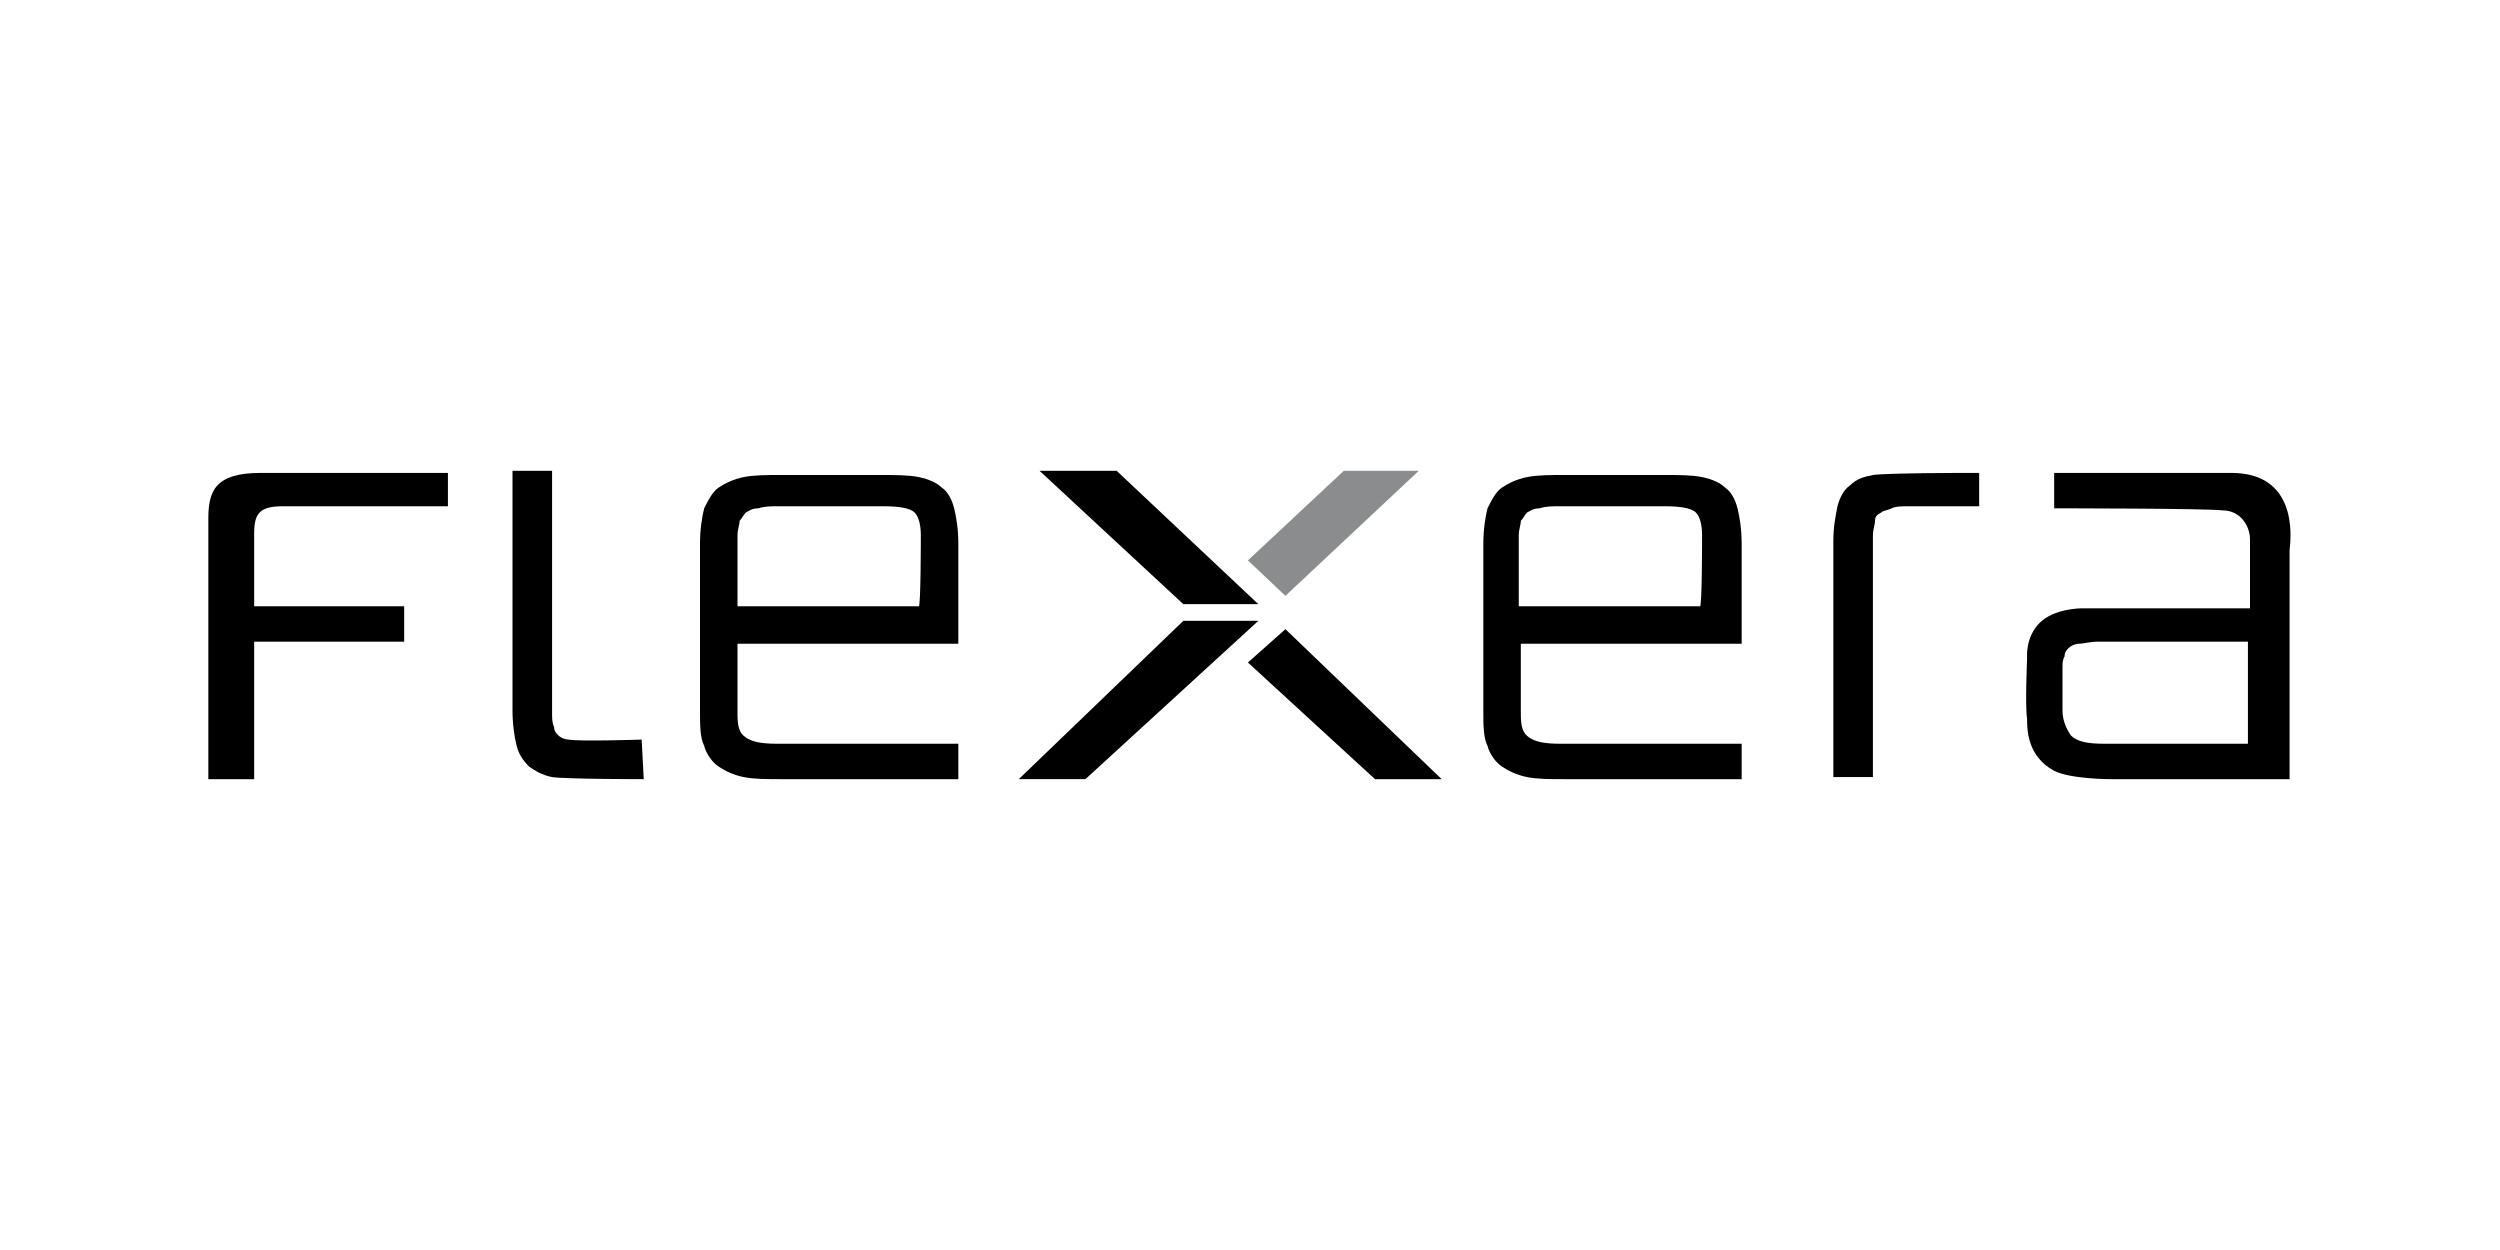 <svg version="1.1" xmlns="http://www.w3.org/2000/svg" x="0" y="0" viewBox="0 0 120 60" width="120" height="60" style="enable-background:new 0 0 120 60">
  <path class="st0" d="M46 37.4h-8.5c-.7 0-1.3 0-1.8-.1s-.9-.3-1.2-.5c-.3-.2-.6-.6-.7-1-.2-.4-.2-1-.2-1.7v-8c0-.7.1-1.3.2-1.7.2-.4.4-.8.7-1 .3-.2.7-.4 1.2-.5.5-.1 1.1-.1 1.8-.1h4.8c.7 0 1.3 0 1.8.1s.9.3 1.1.5c.3.2.5.6.6 1 .1.4.2 1 .2 1.7v4.8H35.4v3.4c0 .6.1.9.4 1.1s.7.3 1.5.3H46v1.7zm-1.8-11.7c0-.5-.1-.9-.3-1.1-.2-.2-.7-.3-1.5-.3h-5c-.4 0-.7 0-1 .1-.3 0-.4.1-.6.2-.1.1-.2.3-.3.4 0 .2-.1.4-.1.7v3.4h8.7c.1.1.1-3.4.1-3.4z"/>
  <path class="st1" d="M83.6 37.4h-8.5c-.7 0-1.3 0-1.8-.1s-.9-.3-1.2-.5c-.3-.2-.6-.6-.7-1-.2-.4-.2-1-.2-1.7v-8c0-.7.1-1.3.2-1.7.2-.4.4-.8.7-1 .3-.2.7-.4 1.2-.5.5-.1 1.1-.1 1.8-.1h4.8c.7 0 1.3 0 1.8.1s.9.3 1.1.5c.3.2.5.6.6 1 .1.4.2 1 .2 1.7v4.8H73v3.4c0 .6.1.9.4 1.1s.7.3 1.5.3h8.7v1.7zm-1.9-11.7c0-.5-.1-.9-.3-1.1s-.7-.3-1.5-.3h-5c-.4 0-.7 0-1 .1-.3 0-.4.1-.6.2-.1.1-.2.3-.3.4 0 .2-.1.4-.1.7v3.4h8.7c.1.1.1-3.4.1-3.4z"/>
  <path class="st0" d="M30.9 37.4s-3.7 0-4.4-.1c-.5-.1-.8-.3-1.1-.5-.3-.3-.5-.6-.6-1-.1-.4-.2-1-.2-1.7V22.6h1.9v11.6c0 .3 0 .5.1.7 0 .2.1.3.2.4.1.1.3.2.5.2.5.1 3.5 0 3.5 0l.1 1.9z"/>
  <path class="st1" d="M95 24.3h-3.3c-.4 0-.7 0-.9.1s-.4.1-.5.2c-.2.1-.3.2-.3.4s-.1.4-.1.7v11.6H88V26c0-.7.1-1.2.2-1.7.1-.4.3-.8.6-1 .3-.3.6-.4 1.1-.5.7-.1 4.5-.1 4.5-.1h.6v1.6z"/>
  <path class="st0" d="M21.5 24.3h-7.9c-1.1 0-1.4.3-1.4 1.3v3.5h7.2v1.7h-7.2v6.6H10V24.9c0-1.3.3-2.2 2.5-2.2h9v1.6z"/>
  <path class="st1" d="M107.1 22.7h-8.5v1.7s7.4 0 8.1.1c.8 0 1.3.7 1.3 1.4v3.3h-8.1s-1.3 0-2 .7-.6 1.7-.6 1.7-.1 2.3 0 2.9c0 .5 0 1.8 1.3 2.5.8.4 2.7.4 2.7.4h8.6v-11c.1-.8.3-3.7-2.8-3.7zm.9 13h-7c-.8 0-1.3-.1-1.6-.4-.2-.3-.4-.7-.4-1.2v-2c0-.3 0-.4.1-.6 0-.2.1-.3.2-.4.1-.1.3-.2.5-.2s.5-.1.9-.1h7.2v4.9z"/>
  <path style="fill:#8a8c8e" d="M68.1 22.6h-3.6l-4.6 4.3 1.8 1.7z"/>
  <path class="st1" d="m61.7 30.2-1.8 1.6 6.1 5.6h3.2z"/>
  <path class="st0" d="M53.6 22.6h-3.7l6.9 6.4h3.6zm-4.7 14.8h3.2l8.3-7.6h-3.6z"/>
</svg>
